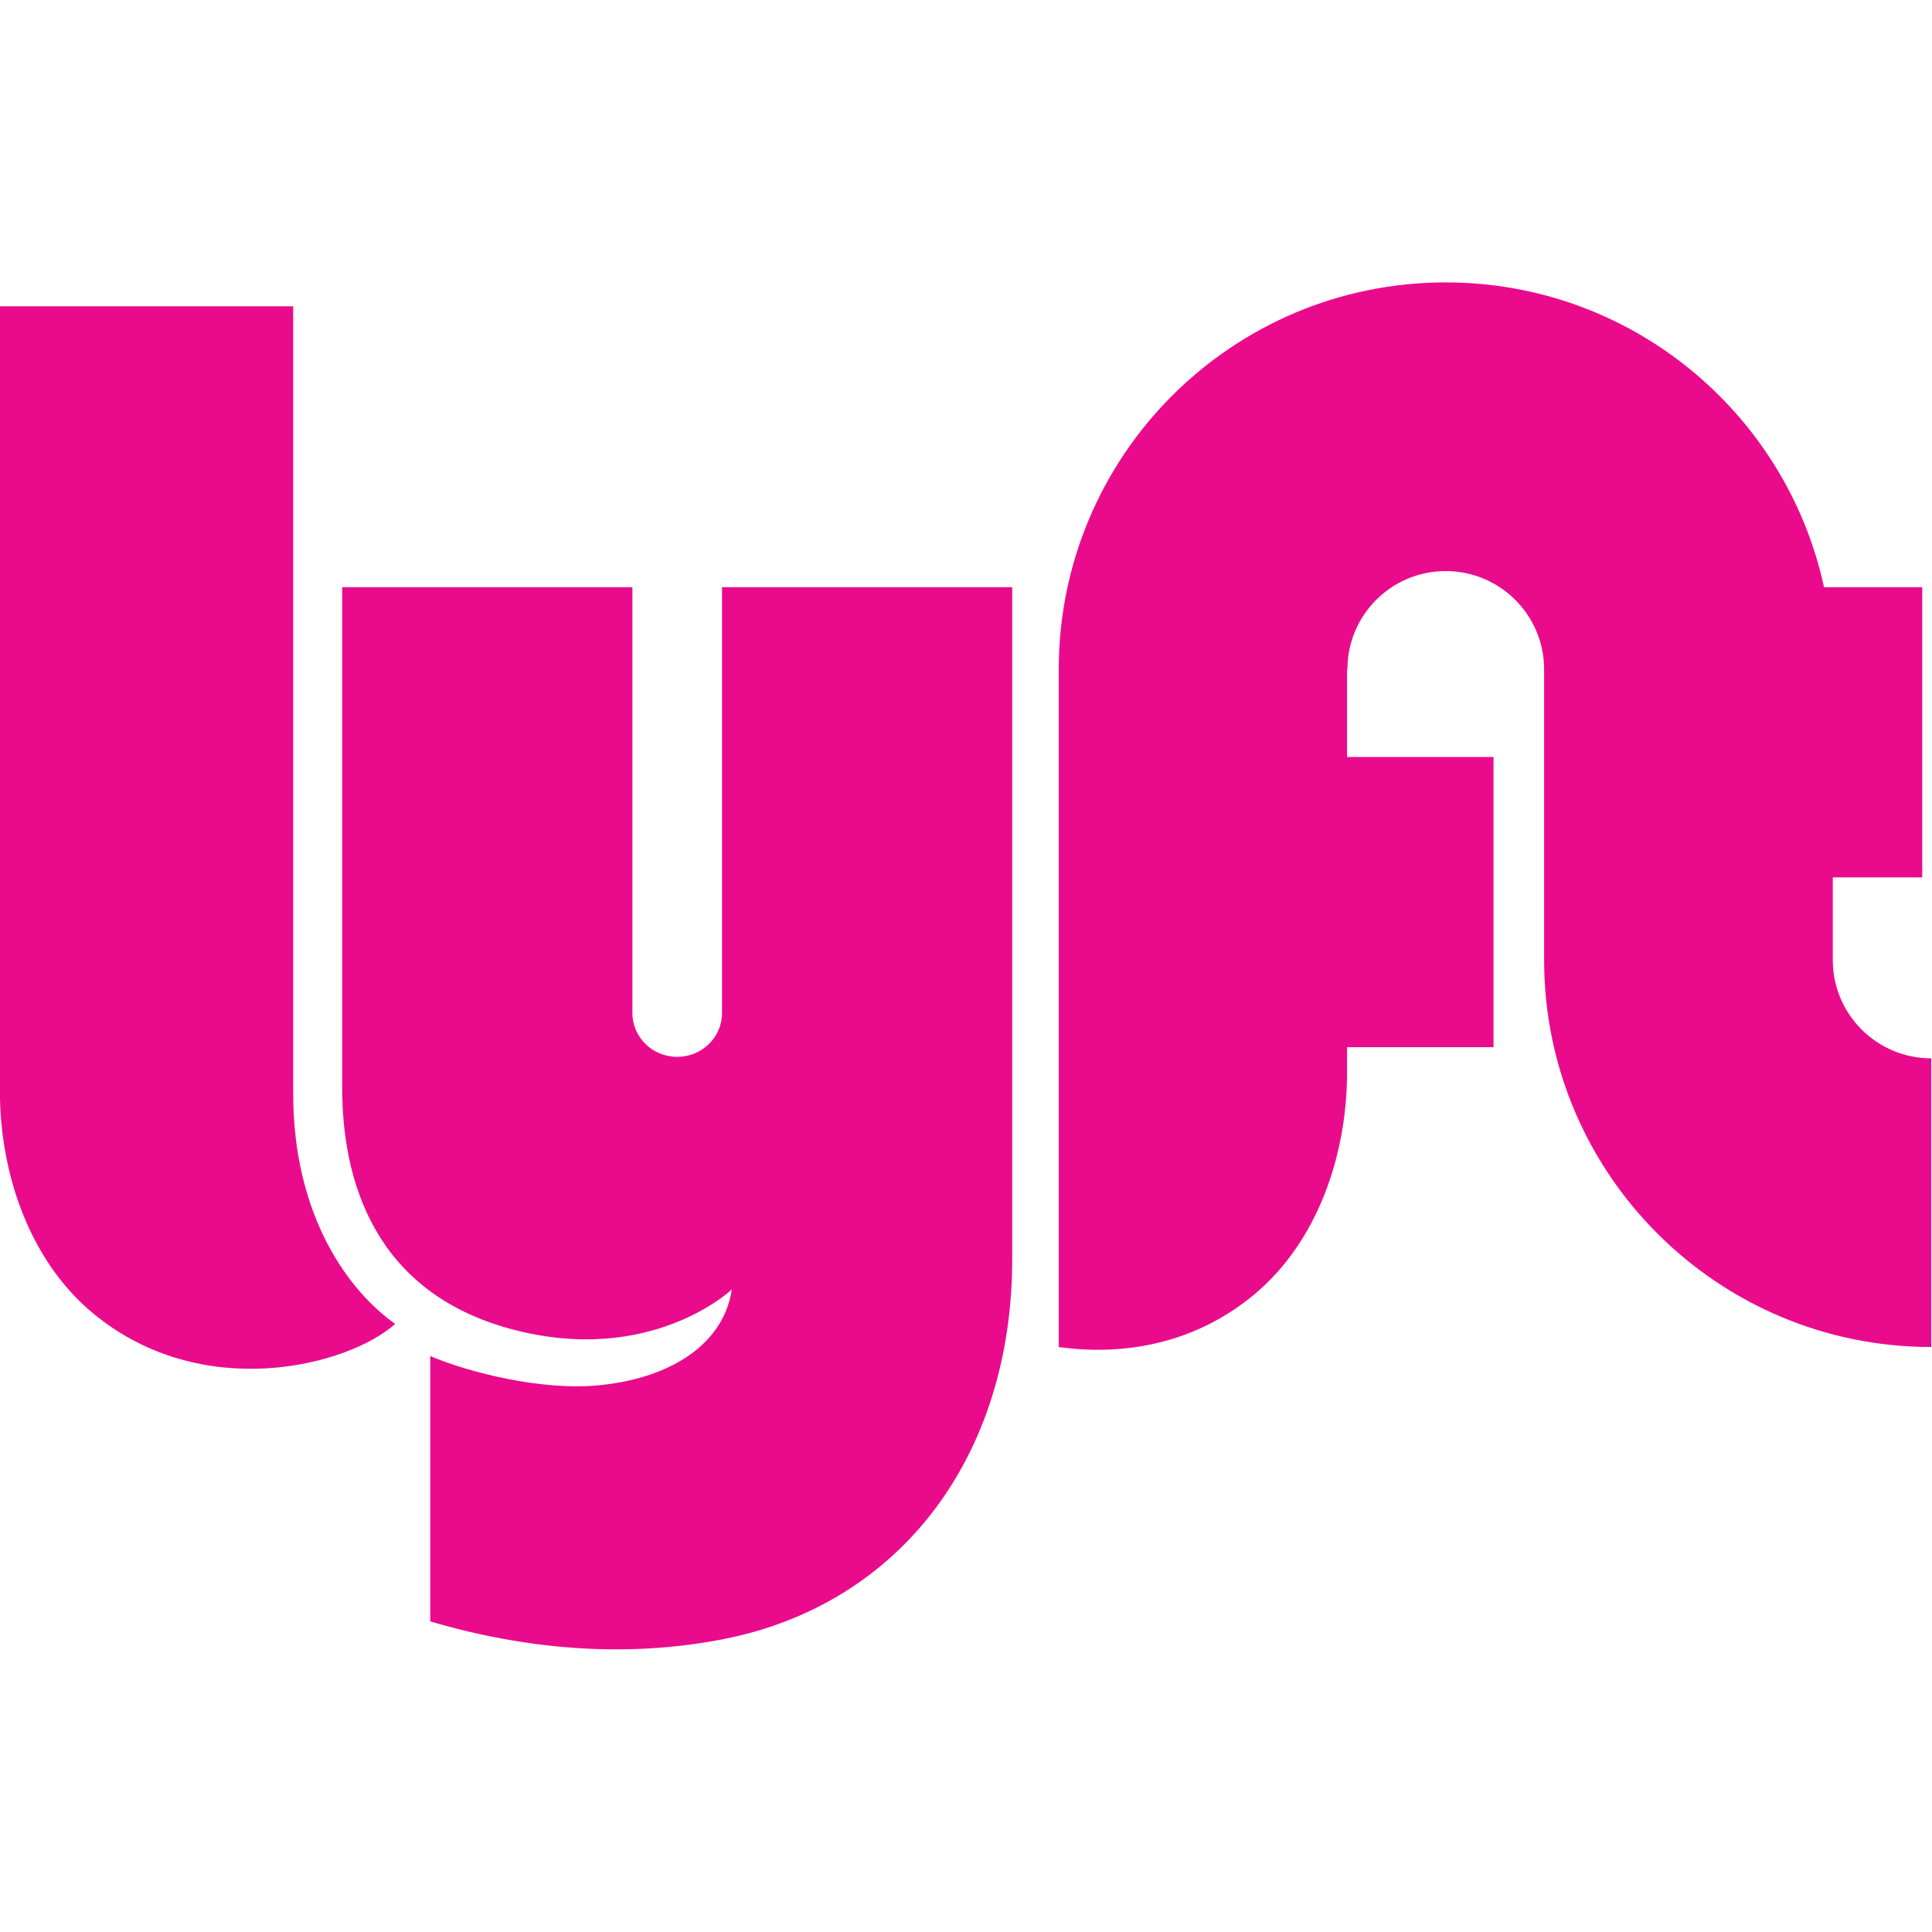 <?xml version="1.0" encoding="UTF-8" standalone="no"?>
<!DOCTYPE svg PUBLIC "-//W3C//DTD SVG 1.1//EN" "http://www.w3.org/Graphics/SVG/1.1/DTD/svg11.dtd">
<svg width="100%" height="100%" viewBox="0 0 80 80" version="1.1" xmlns="http://www.w3.org/2000/svg" xmlns:xlink="http://www.w3.org/1999/xlink" xml:space="preserve" xmlns:serif="http://www.serif.com/" style="fill-rule:evenodd;clip-rule:evenodd;stroke-linejoin:round;stroke-miterlimit:2;">
    <g transform="matrix(0.404,0,0,0.404,-45.554,-20.585)">
        <g id="Page-1">
            <g id="logos">
                <path id="logo_standard" d="M112.746,82.343L142.806,82.343L142.806,163.017C142.806,175.784 148.646,183.389 153.264,186.649C148.375,190.995 133.435,194.798 122.298,185.562C115.732,180.118 112.746,171.166 112.746,162.745L112.746,82.343ZM300.609,149.357L300.609,140.879L309.777,140.879L309.777,111.136L299.709,111.136C295.844,93.279 279.946,79.898 260.933,79.898C239.03,79.898 221.275,97.654 221.275,119.556L221.275,189.015C227.515,189.892 234.949,188.906 241.274,183.661C247.839,178.216 250.825,169.265 250.825,160.844L250.825,158.285L265.838,158.285L265.838,128.542L250.825,128.542L250.825,119.556L250.861,119.556C250.861,113.994 255.37,109.485 260.933,109.485C266.495,109.485 271.022,113.994 271.022,119.556L271.022,149.357C271.022,171.259 288.796,189.015 310.698,189.015L310.698,159.428C305.136,159.428 300.609,154.919 300.609,149.357ZM186.761,111.136L186.761,154.787C186.761,157.265 184.705,159.274 182.168,159.274C179.631,159.274 177.575,157.265 177.575,154.787L177.575,111.136L147.831,111.136L147.831,162.474C147.831,171.709 150.963,183.389 165.216,187.192C179.484,190.999 187.761,183.118 187.761,183.118C187.007,188.31 182.117,192.113 174.24,192.928C168.28,193.544 160.658,191.57 156.856,189.94L156.856,217.139C166.544,219.996 176.791,220.919 186.819,218.973C205.018,215.442 216.504,200.231 216.504,179.994L216.504,111.136L186.761,111.136Z" style="fill:rgb(234,11,140);"/>
            </g>
        </g>
    </g>
</svg>
